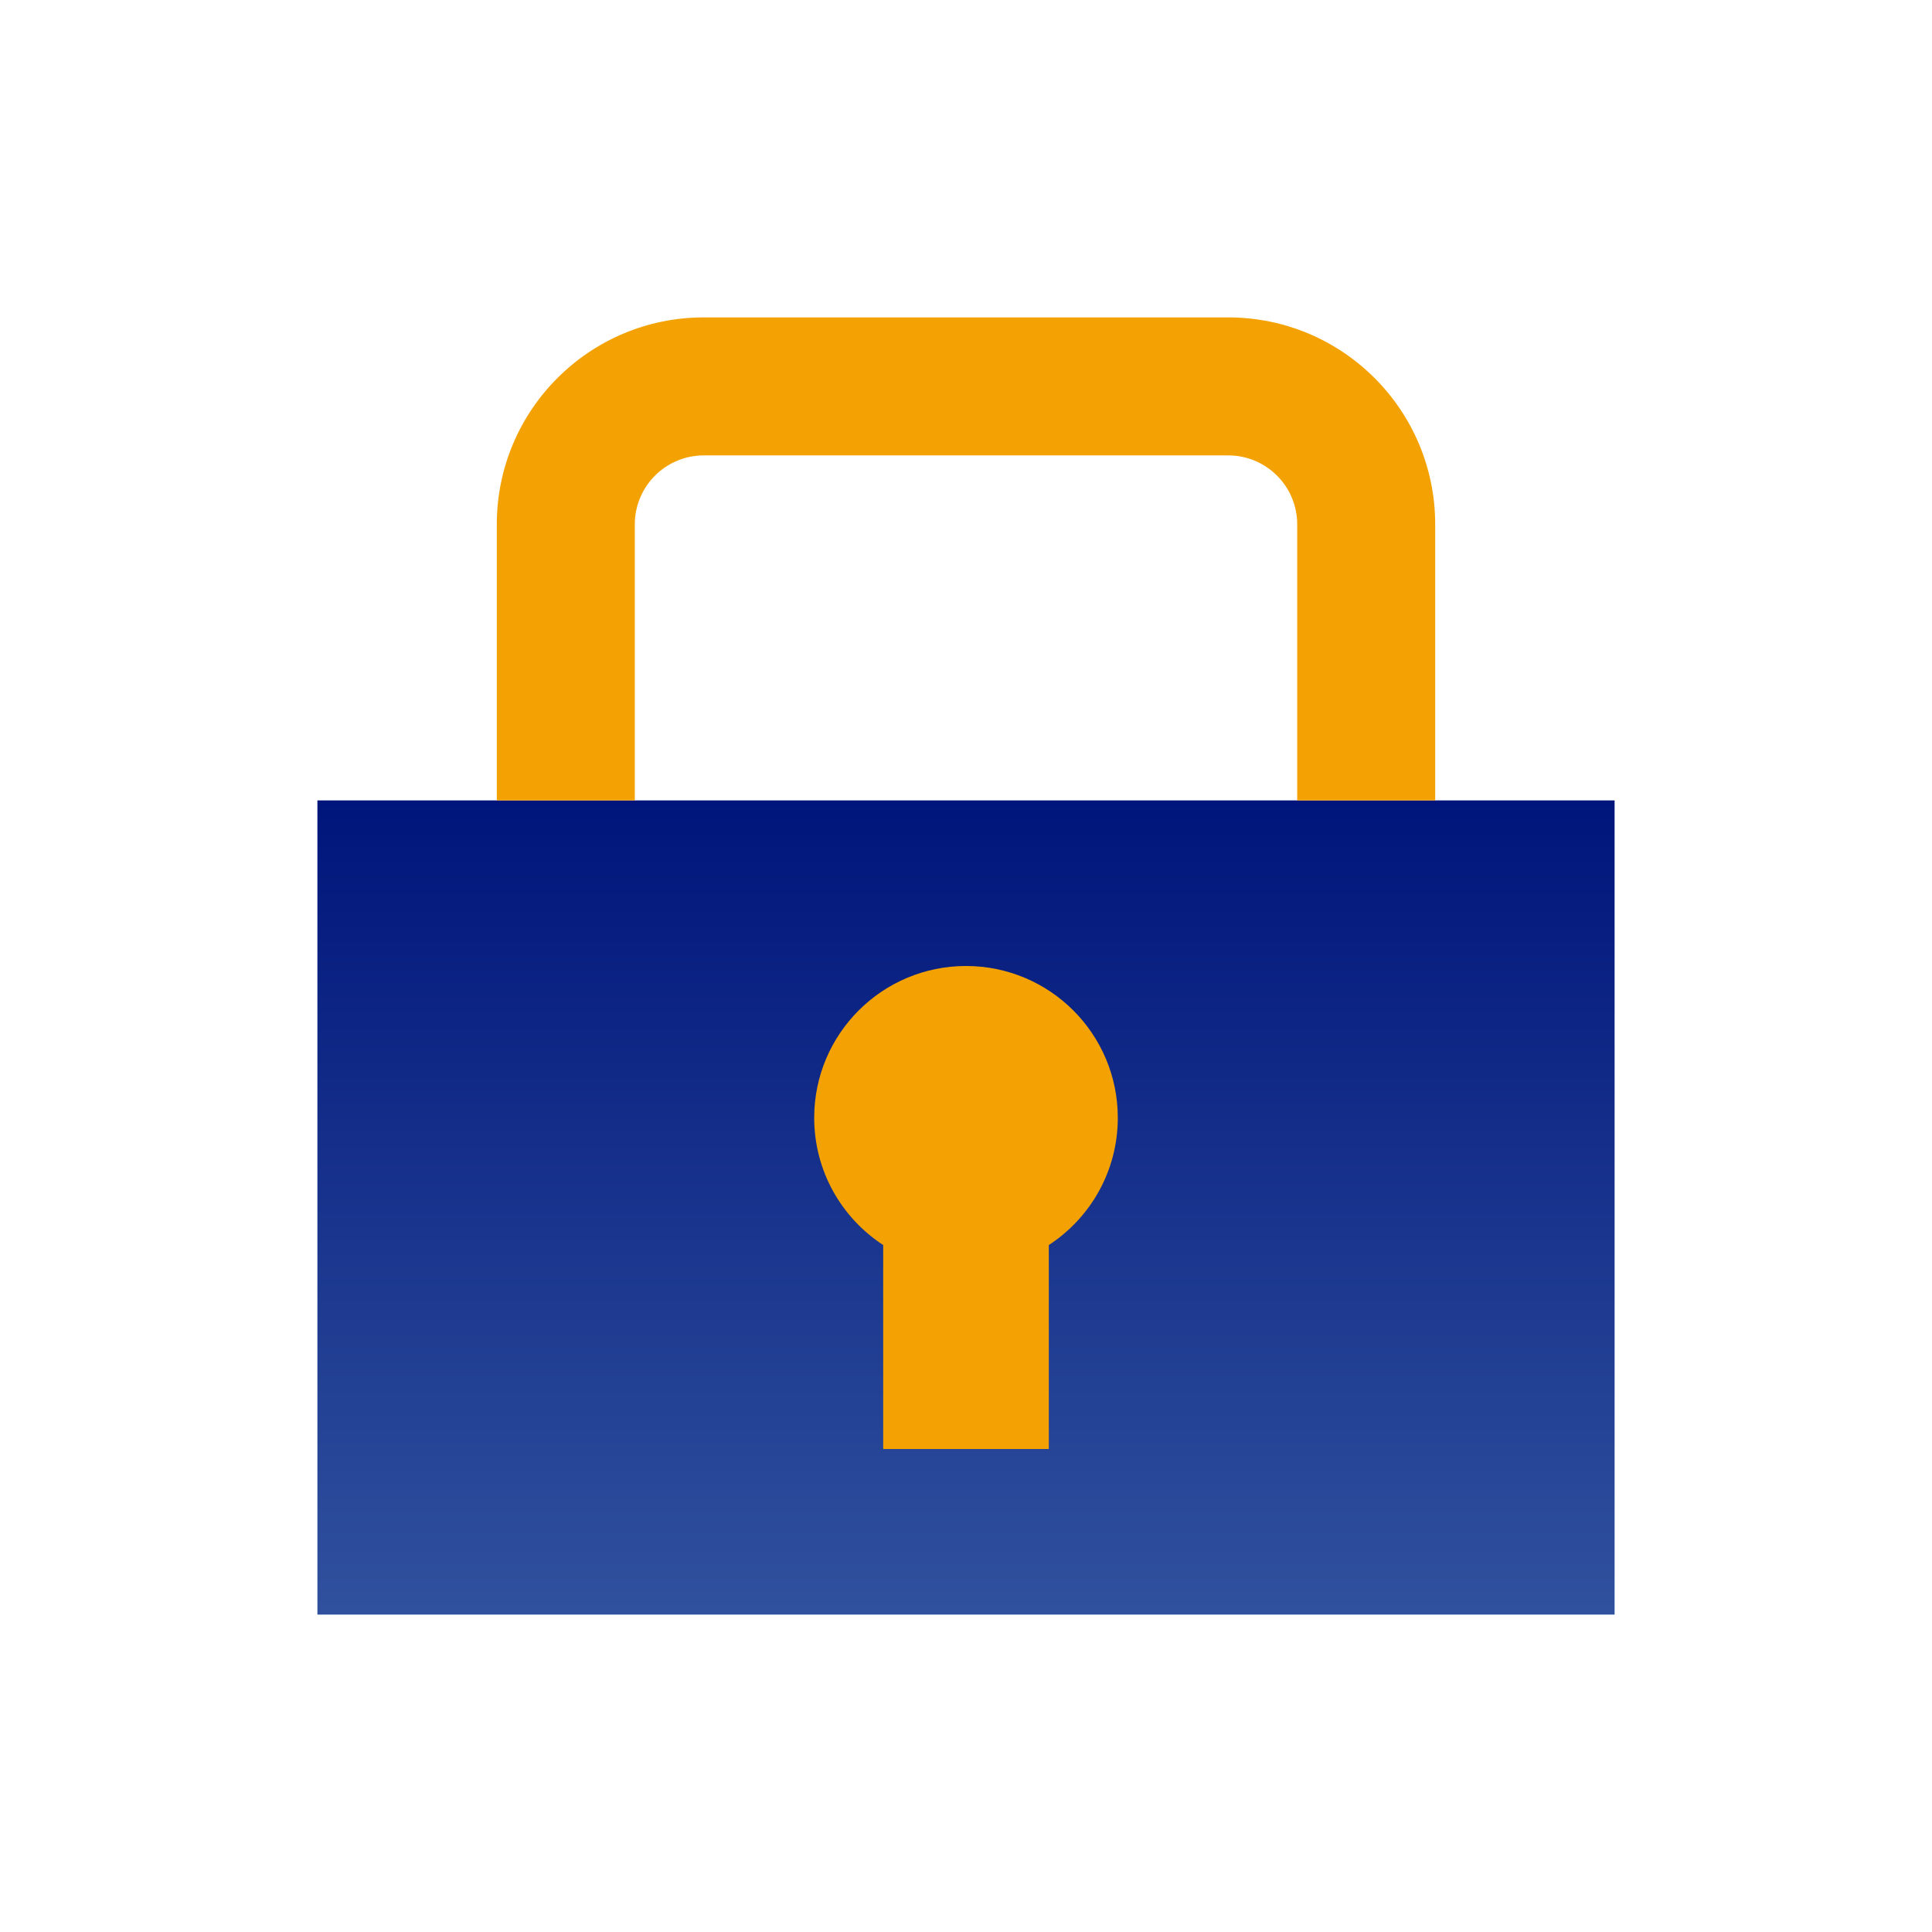 <svg width="140" height="140" viewBox="0 0 140 140" fill="none" xmlns="http://www.w3.org/2000/svg">
<path d="M23 58H117V117H23V58Z" fill="url(#paint0_linear)"/>
<path fill-rule="evenodd" clip-rule="evenodd" d="M51 23C42.716 23 36 29.716 36 38V58H46V38C46 35.239 48.239 33 51 33H89C91.761 33 94 35.239 94 38V58H104V38C104 29.716 97.284 23 89 23H51ZM81 81C81 84.862 79.01 88.258 76 90.221V105H64V90.221C60.99 88.258 59 84.862 59 81C59 74.925 63.925 70 70 70C76.075 70 81 74.925 81 81Z" fill="#F4A203"/>
<defs>
<linearGradient id="paint0_linear" x1="70" y1="58" x2="70" y2="135.5" gradientUnits="userSpaceOnUse">
<stop stop-color="#00157B"/>
<stop offset="1" stop-color="#3F64A9"/>
</linearGradient>
</defs>
</svg>

